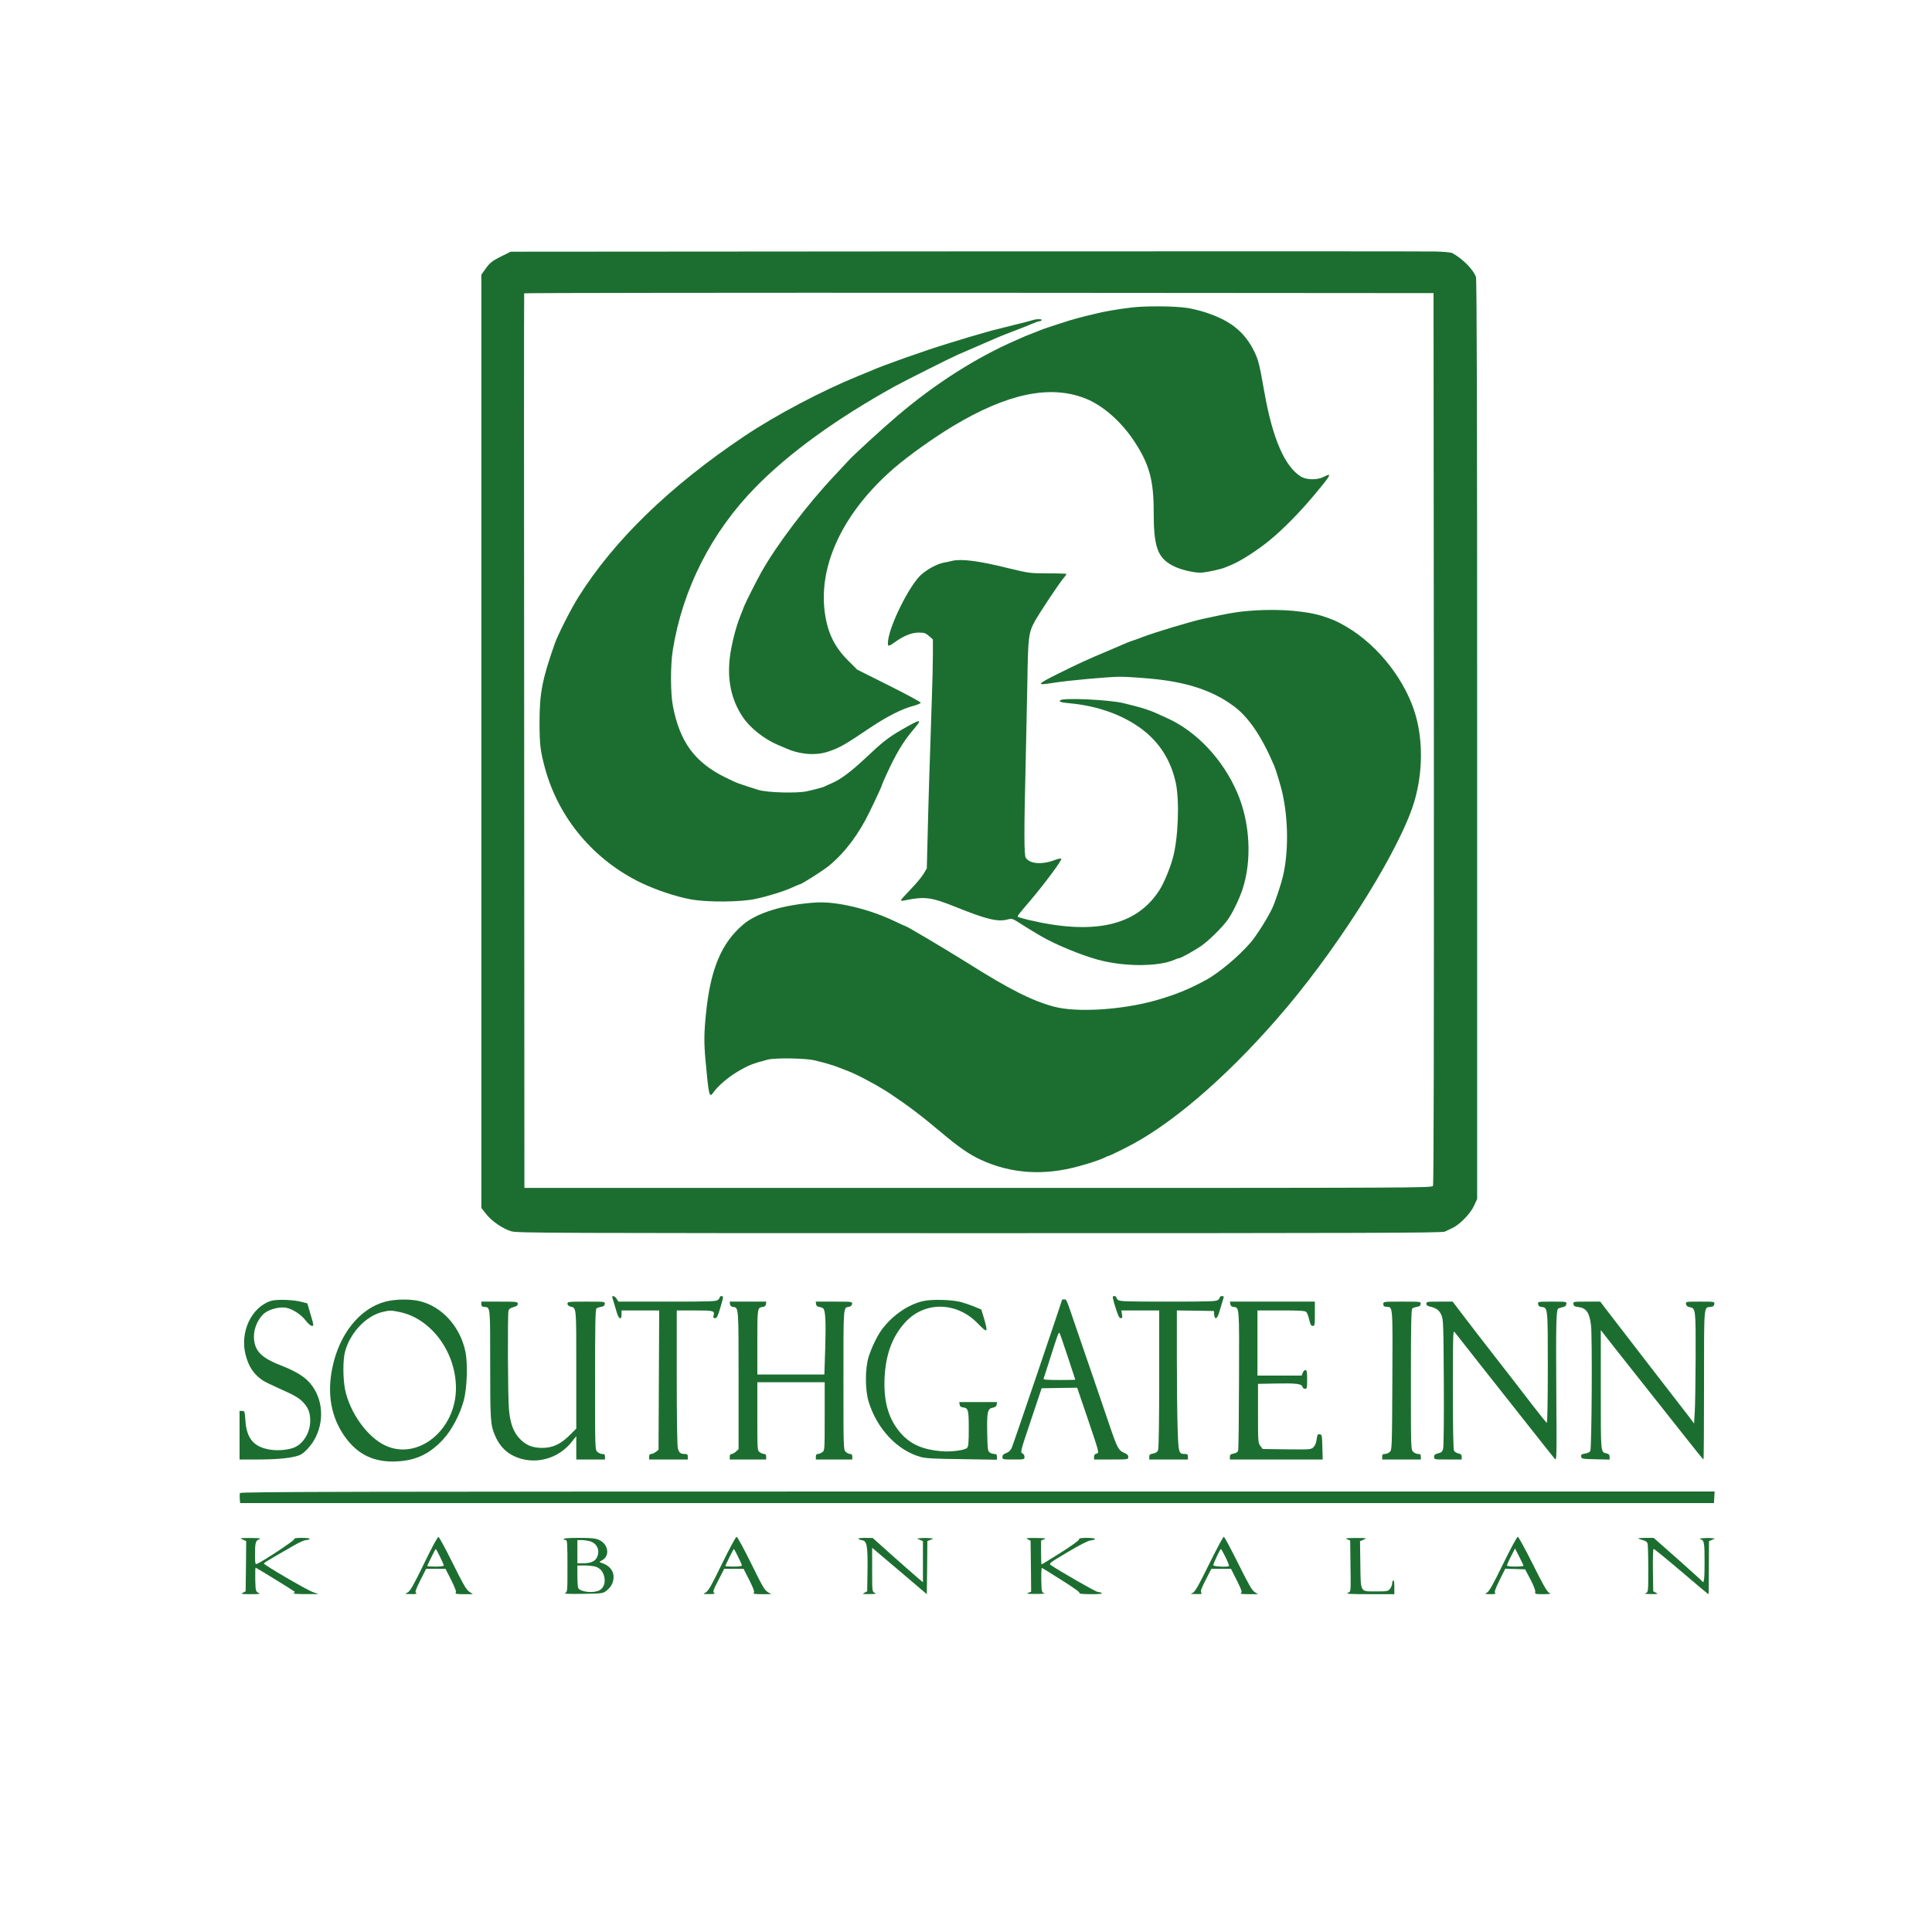 <?xml version="1.0" standalone="no"?>
<!DOCTYPE svg PUBLIC "-//W3C//DTD SVG 20010904//EN"
 "http://www.w3.org/TR/2001/REC-SVG-20010904/DTD/svg10.dtd">
<svg version="1.0" xmlns="http://www.w3.org/2000/svg"
 width="1750pt" height="1750pt" viewBox="0 0 1750 1750"
 preserveAspectRatio="xMidYMid meet">

<g transform="translate(0,1750) scale(0.1,-0.1)"
fill="#1c6e30" stroke="none">
<path d="M8745 15223 l-4120 -3 -90 -45 c-77 -39 -96 -54 -133 -104 l-42 -59
0 -4227 0 -4227 43 -54 c50 -65 149 -133 228 -157 52 -16 343 -17 4242 -17
3535 0 4190 2 4214 14 15 7 46 22 68 32 67 31 164 131 196 201 l29 63 0 4158
c0 3074 -3 4168 -11 4193 -23 67 -122 167 -215 217 -11 6 -80 12 -154 14 -74
2 -1989 2 -4255 1z m4243 -4411 c1 -2769 -1 -4039 -8 -4053 -11 -19 -66 -19
-4120 -19 l-4110 0 -2 4048 c-2 2226 -2 4050 0 4055 2 4 1856 6 4120 5 l4117
-3 3 -4033z"/>
<path d="M10245 14714 c-112 -13 -251 -37 -315 -54 -19 -5 -66 -16 -105 -25
-38 -10 -99 -26 -135 -37 -110 -34 -244 -79 -265 -88 -11 -5 -45 -19 -75 -30
-30 -11 -64 -25 -75 -30 -11 -5 -42 -19 -70 -31 -364 -158 -732 -393 -1077
-686 -131 -111 -412 -368 -447 -410 -14 -15 -67 -73 -119 -128 -245 -258 -530
-634 -667 -880 -39 -69 -138 -265 -152 -300 -6 -17 -23 -59 -37 -94 -42 -104
-83 -268 -96 -384 -23 -202 16 -378 116 -529 68 -102 195 -203 324 -257 30
-13 64 -28 75 -32 127 -55 271 -65 383 -25 102 35 143 59 381 219 149 99 281
166 384 193 37 10 67 23 67 29 0 6 -129 76 -287 155 l-288 144 -85 85 c-122
122 -185 252 -209 434 -59 433 171 912 629 1308 131 113 360 276 535 381 490
293 873 374 1193 250 160 -62 331 -212 451 -397 132 -202 171 -347 171 -629 0
-320 34 -416 172 -490 72 -38 209 -70 273 -62 56 6 167 31 200 45 11 5 40 17
65 27 75 30 236 134 338 218 124 101 274 254 409 415 152 182 162 202 84 162
-59 -31 -159 -29 -209 3 -145 91 -254 343 -327 751 -47 266 -55 300 -93 379
-87 179 -216 283 -445 357 -49 16 -124 34 -166 40 -112 17 -379 19 -506 3z"/>
<path d="M9350 14599 c-14 -5 -92 -25 -175 -45 -82 -20 -170 -42 -195 -49 -25
-7 -72 -21 -105 -30 -55 -15 -99 -28 -290 -87 -213 -65 -597 -201 -700 -248
-11 -5 -59 -25 -107 -44 -334 -136 -744 -352 -1033 -545 -675 -452 -1184 -945
-1507 -1461 -67 -107 -185 -339 -213 -420 -115 -327 -138 -450 -138 -716 1
-203 7 -255 50 -414 124 -453 443 -832 875 -1039 133 -63 312 -123 443 -147
150 -28 453 -26 590 4 116 25 257 69 337 106 31 14 59 26 63 26 15 0 216 128
265 169 146 121 269 285 368 490 62 127 112 236 112 244 0 3 16 41 36 84 91
199 155 306 249 416 86 101 71 100 -115 -7 -114 -66 -171 -111 -324 -256 -127
-119 -220 -189 -301 -224 -22 -9 -48 -21 -57 -26 -18 -10 -59 -22 -168 -47
-88 -20 -360 -13 -440 12 -196 62 -186 58 -295 111 -280 136 -417 321 -480
650 -22 113 -23 369 -1 504 88 552 349 1067 746 1473 303 311 734 623 1260
915 77 43 515 263 575 289 28 12 73 32 100 43 102 44 121 52 152 66 90 40 149
65 208 87 108 41 184 71 223 88 23 10 49 19 57 19 7 0 17 5 20 10 7 12 -49 12
-85 -1z"/>
<path d="M8625 12420 c-22 -6 -56 -13 -75 -16 -64 -12 -160 -65 -214 -117
-104 -103 -271 -437 -291 -584 -8 -64 -2 -65 63 -18 80 57 150 85 214 85 50 0
62 -4 93 -31 l35 -31 0 -138 c0 -75 -4 -263 -10 -416 -18 -529 -32 -970 -38
-1244 l-7 -275 -29 -50 c-16 -27 -69 -91 -118 -141 -48 -50 -88 -94 -88 -99 0
-4 12 -5 28 -2 188 39 242 32 463 -56 280 -113 382 -138 470 -117 47 12 48 11
116 -32 59 -38 94 -59 188 -115 127 -75 362 -173 520 -216 233 -64 544 -65
692 -1 17 8 35 14 41 14 17 0 146 72 208 116 67 47 186 165 234 232 43 60 103
183 133 272 89 264 71 609 -46 880 -130 302 -370 557 -637 676 -19 9 -57 26
-85 39 -67 30 -127 50 -205 70 -36 9 -81 20 -100 25 -122 32 -552 52 -576 27
-14 -14 6 -20 93 -28 251 -24 480 -107 652 -238 158 -121 259 -283 302 -486
34 -165 21 -499 -27 -675 -28 -103 -84 -235 -126 -299 -209 -320 -595 -404
-1192 -261 -43 11 -81 22 -85 25 -7 8 -5 11 110 146 139 164 291 371 282 380
-5 5 -33 0 -62 -12 -115 -43 -224 -34 -260 22 -15 26 -16 240 -1 839 5 212 12
552 16 755 6 410 11 447 70 552 41 74 212 331 254 382 17 19 30 38 30 42 0 3
-75 6 -167 6 -165 0 -171 1 -353 45 -274 68 -429 88 -515 68z"/>
<path d="M11360 11970 c-144 -9 -218 -22 -465 -76 -110 -24 -439 -123 -545
-164 -30 -12 -68 -26 -85 -31 -16 -5 -39 -13 -50 -18 -11 -5 -91 -39 -178 -76
-190 -80 -269 -116 -452 -207 -198 -99 -203 -109 -43 -83 141 22 494 54 601
55 49 0 168 -7 265 -16 337 -29 576 -108 768 -251 135 -100 252 -273 365 -538
16 -36 59 -179 73 -240 56 -242 59 -544 6 -766 -17 -70 -67 -222 -93 -279 -38
-85 -146 -257 -202 -321 -110 -126 -282 -270 -400 -335 -156 -85 -283 -137
-465 -188 -303 -84 -705 -109 -910 -55 -198 52 -407 157 -790 399 -184 115
-545 330 -556 330 -3 0 -47 20 -97 44 -232 112 -530 183 -717 171 -291 -19
-532 -92 -659 -200 -197 -168 -296 -404 -336 -805 -18 -172 -19 -264 -5 -419
30 -332 35 -350 72 -296 40 57 133 137 216 186 99 59 136 74 277 111 65 17
339 13 420 -6 94 -22 169 -44 230 -68 28 -11 63 -25 80 -31 89 -35 275 -135
380 -205 159 -106 277 -195 454 -344 165 -139 256 -202 362 -252 276 -128 574
-148 894 -59 106 29 197 60 234 79 14 8 29 14 33 14 9 0 144 66 228 112 409
224 916 675 1386 1233 516 613 1046 1472 1160 1882 70 249 73 523 10 753 -87
316 -335 638 -625 810 -89 52 -114 63 -211 96 -147 49 -392 70 -630 54z"/>
<path d="M5555 5718 c7 -24 21 -69 30 -100 18 -67 45 -81 45 -23 l0 35 170 0
171 0 -3 -631 -3 -631 -24 -19 c-13 -10 -32 -19 -42 -19 -14 0 -19 -7 -19 -25
l0 -25 175 0 175 0 0 25 c0 21 -5 25 -27 25 -39 0 -52 11 -63 51 -6 20 -10
274 -10 641 l0 608 164 0 c174 0 181 -2 169 -49 -4 -16 -1 -21 14 -21 16 0 24
17 46 89 31 104 32 111 12 111 -8 0 -15 -4 -15 -9 0 -5 -7 -17 -16 -25 -14
-14 -69 -16 -459 -16 l-443 0 -16 25 c-9 14 -23 25 -31 25 -12 0 -12 -6 0 -42z"/>
<path d="M10103 5660 c24 -76 35 -100 48 -100 15 0 17 6 12 35 l-6 35 172 0
171 0 0 -619 c0 -369 -4 -630 -10 -645 -6 -18 -19 -27 -45 -32 -28 -5 -35 -11
-35 -30 l0 -24 175 0 175 0 0 25 c0 21 -5 25 -29 25 -54 0 -57 10 -64 232 -4
111 -7 398 -7 636 l0 432 168 -2 167 -3 3 -32 c5 -53 29 -40 47 25 9 31 23 76
30 100 13 40 13 42 -6 42 -10 0 -19 -4 -19 -9 0 -5 -7 -17 -16 -25 -14 -14
-69 -16 -454 -16 -385 0 -440 2 -454 16 -9 8 -16 20 -16 25 0 5 -8 9 -19 9
-17 0 -16 -7 12 -100z"/>
<path d="M2452 5716 c-176 -58 -281 -284 -227 -489 28 -109 75 -178 160 -234
17 -11 84 -43 149 -72 140 -62 183 -88 221 -133 41 -48 55 -89 55 -160 -1 -97
-54 -193 -131 -233 -50 -27 -152 -38 -231 -26 -149 23 -215 101 -225 265 -6
82 -7 86 -29 86 l-24 0 0 -220 0 -220 183 0 c174 1 295 14 360 39 44 17 112
92 147 164 86 174 56 383 -72 510 -51 50 -124 92 -243 139 -184 71 -244 136
-245 264 0 79 44 172 102 214 46 33 132 54 187 45 58 -10 137 -60 179 -115 20
-27 45 -49 55 -49 21 -1 22 -5 -11 108 l-28 95 -49 13 c-77 21 -232 26 -283 9z"/>
<path d="M3492 5710 c-233 -61 -420 -294 -482 -601 -49 -237 -10 -450 115
-624 117 -164 270 -235 478 -222 169 10 292 70 411 199 77 82 154 229 187 353
30 114 37 332 15 440 -47 229 -213 412 -417 460 -88 20 -218 18 -307 -5z m131
-95 c284 -60 507 -363 507 -689 0 -379 -345 -658 -641 -519 -161 75 -320 297
-363 505 -20 99 -21 266 -1 343 45 171 188 324 338 361 68 16 80 16 160 -1z"/>
<path d="M8362 5715 c-132 -30 -272 -124 -369 -251 -43 -55 -96 -164 -125
-254 -33 -108 -33 -301 1 -410 76 -243 256 -435 466 -496 50 -14 115 -18 378
-21 l317 -5 0 26 c0 20 -5 26 -23 26 -13 0 -32 6 -43 14 -17 13 -19 29 -22
183 -3 188 3 214 53 223 21 4 31 12 33 28 l3 22 -171 0 -171 0 3 -22 c2 -16
11 -24 30 -26 49 -6 53 -22 53 -193 0 -131 -3 -162 -16 -175 -22 -21 -147 -37
-234 -29 -162 14 -269 60 -354 150 -117 126 -167 284 -159 504 9 220 69 384
189 515 175 190 463 186 654 -10 93 -96 98 -90 54 58 l-20 66 -62 26 c-34 14
-89 33 -122 42 -83 22 -264 27 -343 9z"/>
<path d="M9620 5727 c0 -10 -443 -1315 -456 -1342 -11 -23 -27 -39 -50 -47
-25 -9 -34 -18 -34 -35 0 -22 2 -23 100 -23 98 0 100 0 100 23 0 14 -8 28 -20
33 -19 9 -15 22 78 299 l97 290 161 3 161 2 91 -267 c113 -334 110 -323 83
-330 -14 -3 -21 -13 -21 -29 l0 -24 155 0 c154 0 155 0 155 23 0 16 -10 26
-39 38 -47 20 -62 47 -119 214 -22 66 -91 266 -152 445 -62 179 -140 408 -175
510 -79 232 -74 220 -96 220 -10 0 -19 -1 -19 -3z m51 -514 c38 -114 69 -209
69 -210 0 -2 -66 -3 -146 -3 -117 0 -145 3 -141 13 3 7 33 101 67 208 65 203
69 213 77 205 3 -2 36 -98 74 -213z"/>
<path d="M4360 5687 c0 -17 6 -23 26 -25 56 -4 54 15 54 -518 0 -518 3 -553
46 -652 49 -111 128 -178 244 -208 165 -42 341 19 450 157 l40 51 0 -106 0
-106 130 0 130 0 0 25 c0 20 -5 25 -25 25 -14 0 -34 9 -45 20 -20 20 -20 33
-20 654 0 501 3 636 13 644 7 6 26 12 42 15 22 2 31 10 33 25 3 22 2 22 -167
22 -161 0 -171 -1 -171 -19 0 -12 10 -21 27 -26 55 -14 53 13 53 -566 l0 -539
-59 -59 c-83 -83 -155 -116 -251 -116 -91 0 -153 27 -211 93 -52 59 -78 136
-89 256 -10 112 -13 858 -4 893 4 16 18 26 45 33 29 8 39 16 39 30 0 19 -8 20
-165 20 l-165 0 0 -23z"/>
<path d="M6612 5688 c2 -16 11 -24 28 -26 51 -7 50 8 50 -662 l0 -627 -23 -21
c-13 -12 -31 -22 -40 -22 -11 0 -17 -8 -17 -25 l0 -25 165 0 165 0 0 25 c0 17
-5 25 -18 25 -10 0 -28 7 -40 16 -22 15 -22 16 -22 325 l0 309 305 0 305 0 0
-309 c0 -309 0 -310 -22 -325 -12 -9 -30 -16 -40 -16 -13 0 -18 -8 -18 -25 l0
-25 165 0 165 0 0 25 c0 18 -5 25 -20 25 -11 0 -29 9 -40 20 -20 20 -20 33
-20 654 0 680 -2 651 51 659 15 3 25 12 27 25 3 22 2 22 -163 22 l-166 0 3
-22 c2 -16 11 -24 28 -26 14 -2 30 -8 36 -13 21 -17 26 -118 19 -360 l-8 -239
-303 0 -304 0 0 294 c0 313 0 311 50 318 17 2 26 10 28 26 l3 22 -166 0 -166
0 3 -22z"/>
<path d="M11144 5688 c2 -16 11 -24 29 -26 54 -7 52 14 50 -656 -1 -341 -4
-630 -8 -643 -4 -16 -15 -24 -40 -29 -28 -5 -35 -11 -35 -30 l0 -24 420 0 421
0 -3 113 c-3 105 -4 112 -24 115 -18 3 -22 -3 -28 -46 -4 -32 -14 -56 -29 -71
-23 -21 -30 -21 -242 -19 l-218 3 -21 28 c-20 27 -21 40 -21 295 l0 267 155 3
c189 4 240 -2 247 -29 3 -10 14 -19 24 -19 17 0 19 8 19 85 0 70 -3 85 -15 85
-9 0 -20 -11 -25 -25 l-10 -25 -200 0 -200 0 0 295 0 295 214 0 c170 0 217 -3
228 -14 8 -7 20 -39 27 -70 10 -44 16 -56 32 -56 18 0 19 8 19 110 l0 110
-385 0 -385 0 4 -22z"/>
<path d="M12530 5688 c0 -18 6 -23 26 -25 62 -3 59 29 56 -666 -3 -623 -4
-632 -24 -649 -11 -10 -31 -18 -44 -18 -19 0 -24 -5 -24 -25 l0 -25 175 0 175
0 0 25 c0 20 -5 25 -25 25 -14 0 -34 9 -45 20 -20 20 -20 33 -20 654 0 501 3
636 13 644 7 6 26 12 42 15 22 2 31 10 33 25 3 22 2 22 -167 22 -171 0 -171 0
-171 -22z"/>
<path d="M12920 5691 c0 -14 10 -21 33 -26 57 -13 84 -33 103 -77 18 -40 19
-81 22 -610 2 -311 -1 -581 -6 -600 -7 -27 -15 -35 -45 -42 -29 -8 -37 -14
-37 -33 0 -23 1 -23 125 -23 l125 0 0 24 c0 19 -7 26 -30 31 -17 4 -35 15 -40
25 -6 12 -10 220 -10 557 1 537 1 538 20 512 11 -15 110 -141 220 -280 111
-140 305 -386 433 -548 128 -162 240 -304 250 -315 18 -20 18 0 14 614 -4 585
-1 729 16 746 3 3 21 9 39 13 24 5 34 13 36 29 3 22 2 22 -128 22 -131 0 -131
0 -128 -22 2 -17 11 -24 30 -26 59 -7 58 1 58 -550 0 -300 -4 -502 -9 -500 -5
2 -64 75 -131 162 -67 88 -215 279 -329 425 -114 146 -249 321 -300 389 l-93
122 -119 0 c-111 0 -119 -1 -119 -19z"/>
<path d="M14252 5688 c2 -17 11 -23 38 -26 77 -8 106 -47 121 -163 13 -90 7
-1108 -6 -1142 -5 -10 -22 -20 -47 -23 -32 -6 -39 -10 -36 -28 3 -20 9 -21
131 -24 l127 -3 0 25 c0 18 -7 26 -27 31 -55 14 -53 -13 -53 572 l0 545 132
-169 c72 -92 218 -276 323 -408 105 -132 253 -320 330 -417 77 -98 142 -178
145 -178 3 0 5 303 5 673 0 735 -3 703 58 709 24 2 33 8 35 26 3 22 3 22 -128
22 -130 0 -131 0 -128 -22 2 -16 12 -24 33 -28 54 -9 55 -18 54 -450 -1 -217
-4 -442 -8 -499 l-6 -105 -45 60 c-24 32 -184 239 -355 459 -170 220 -341 442
-380 493 l-70 92 -123 0 c-121 0 -123 0 -120 -22z"/>
<path d="M2174 3976 c-3 -8 -4 -31 -2 -52 l3 -39 6675 0 6675 0 3 53 3 52
-6676 0 c-5701 0 -6676 -2 -6681 -14z"/>
<path d="M3841 3337 c-96 -197 -125 -248 -148 -261 -28 -15 -28 -15 32 -15 42
-1 55 2 45 9 -13 8 -7 26 37 115 l53 105 88 0 87 0 52 -102 c37 -75 48 -106
41 -115 -8 -10 7 -13 72 -13 l83 0 -33 23 c-26 17 -56 69 -149 257 -64 129
-122 236 -129 238 -8 2 -56 -86 -131 -241z m144 63 c19 -38 35 -74 35 -80 0
-6 -30 -10 -75 -10 -41 0 -75 2 -75 5 0 7 74 155 77 155 2 0 19 -31 38 -70z"/>
<path d="M6540 3336 c-95 -197 -124 -247 -147 -260 -28 -15 -28 -15 32 -15 37
-1 55 3 47 8 -18 11 -16 19 41 129 l47 92 88 0 87 0 52 -102 c38 -76 49 -106
41 -115 -8 -10 6 -13 73 -13 l84 0 -32 20 c-27 16 -52 60 -150 260 -65 132
-124 240 -131 240 -7 0 -66 -110 -132 -244z m145 64 c19 -38 35 -74 35 -80 0
-6 -30 -10 -75 -10 -41 0 -75 2 -75 5 0 7 74 155 77 155 2 0 19 -31 38 -70z"/>
<path d="M10951 3330 c-102 -207 -128 -251 -150 -259 -22 -8 -17 -10 33 -10
49 -1 57 1 47 13 -9 11 -1 35 40 115 l52 101 88 0 89 0 53 -105 c44 -89 50
-107 37 -115 -10 -7 13 -10 70 -10 l85 0 -30 19 c-24 14 -55 69 -150 260 -66
132 -124 241 -130 241 -6 0 -66 -112 -134 -250z m150 65 c20 -41 34 -77 31
-80 -11 -11 -142 -5 -142 7 0 16 62 148 69 147 3 0 22 -34 42 -74z"/>
<path d="M13615 3334 c-89 -183 -126 -249 -145 -259 -24 -14 -23 -14 30 -15
40 0 51 3 43 11 -9 9 2 38 40 116 l52 104 90 -3 89 -3 48 -90 c28 -52 46 -99
44 -112 -3 -22 -1 -23 73 -23 70 1 74 2 51 14 -18 10 -58 81 -147 260 -68 135
-128 246 -135 246 -7 0 -67 -111 -133 -246z m185 -16 c0 -5 -34 -8 -75 -8 -45
0 -75 4 -75 10 0 6 16 43 36 82 l37 72 38 -74 c21 -41 38 -78 39 -82z"/>
<path d="M2198 3555 l32 -14 -2 -228 -3 -227 -25 -13 c-22 -11 -13 -13 70 -13
83 0 92 2 70 13 -24 12 -25 17 -28 120 -1 59 0 107 4 107 5 0 329 -199 354
-218 2 -2 -2 -7 -10 -12 -10 -6 27 -10 105 -9 l120 0 -51 18 c-53 18 -444 246
-444 259 0 4 42 31 93 60 50 29 130 75 177 102 47 28 97 50 112 50 15 0 30 5
33 10 4 6 -21 10 -69 10 -56 0 -74 -3 -71 -12 4 -11 -289 -205 -339 -224 -14
-5 -16 5 -16 82 0 111 5 128 38 141 22 9 7 11 -78 12 -99 0 -103 -1 -72 -14z"/>
<path d="M5105 3560 c3 -5 13 -10 21 -10 12 0 14 -37 14 -235 0 -235 0 -236
-22 -245 -16 -7 37 -9 159 -7 166 2 184 4 209 23 44 32 66 68 71 115 7 67 -34
120 -112 144 -19 6 -18 8 7 21 75 39 60 146 -25 185 -35 15 -66 19 -185 19
-93 0 -141 -4 -137 -10z m237 -20 c66 -19 95 -82 66 -145 -17 -37 -57 -55
-123 -55 l-55 0 0 105 0 105 38 0 c20 0 54 -5 74 -10z m50 -230 c45 -13 74
-48 83 -101 9 -51 -9 -95 -46 -114 -53 -28 -168 -16 -191 19 -4 6 -8 55 -8
109 l0 97 63 0 c34 0 79 -5 99 -10z"/>
<path d="M7776 3561 c5 -5 20 -11 34 -13 42 -5 51 -55 48 -272 l-3 -190 -25
-13 c-22 -11 -18 -13 45 -12 58 0 66 2 48 11 -23 11 -23 14 -23 209 l0 199
248 -210 247 -210 3 240 2 241 28 11 27 12 -37 4 c-21 2 -55 2 -75 0 l-38 -4
28 -12 27 -12 0 -186 0 -186 -37 31 c-21 17 -123 107 -228 200 l-190 170 -69
1 c-43 0 -66 -4 -60 -9z"/>
<path d="M9310 3557 l25 -13 3 -231 2 -231 -27 -10 c-22 -8 -7 -10 72 -10 55
0 89 3 75 7 -25 7 -25 9 -28 120 -1 62 1 111 6 109 4 -1 86 -52 180 -112 118
-74 169 -112 160 -117 -7 -5 38 -9 102 -9 78 0 110 3 100 10 -8 5 -24 10 -36
10 -17 0 -348 190 -425 243 -20 15 -13 20 150 117 113 67 185 104 211 107 66
9 45 23 -34 23 -58 0 -73 -3 -72 -14 0 -9 -68 -58 -166 -120 -92 -58 -170
-106 -173 -106 -3 0 -5 49 -5 108 l0 108 28 11 c22 9 10 11 -73 12 -87 1 -97
-1 -75 -12z"/>
<path d="M12203 3557 l27 -11 2 -168 c4 -316 6 -291 -22 -305 -21 -11 12 -13
198 -13 l222 0 0 66 c0 41 -4 63 -10 59 -5 -3 -10 -17 -10 -29 0 -13 -9 -34
-19 -47 -18 -23 -26 -24 -125 -24 -149 0 -140 -14 -144 245 l-3 210 25 10 c14
5 26 12 26 15 0 3 -44 5 -97 4 -82 -1 -93 -3 -70 -12z"/>
<path d="M14840 3565 c0 -2 17 -9 39 -15 27 -7 41 -17 45 -33 3 -12 6 -116 6
-230 0 -206 0 -208 -22 -217 -17 -6 -5 -9 47 -9 63 -1 67 1 45 12 l-25 13 -3
192 c-1 117 1 192 7 192 5 0 118 -92 251 -205 132 -113 242 -205 244 -205 4 0
4 14 5 288 l1 192 28 12 27 12 -37 4 c-21 2 -55 1 -75 -1 -32 -3 -34 -5 -16
-11 30 -11 33 -30 33 -218 0 -153 -6 -189 -25 -158 -3 5 -103 95 -221 200
l-215 190 -70 0 c-38 0 -69 -2 -69 -5z"/>
</g>
</svg>
